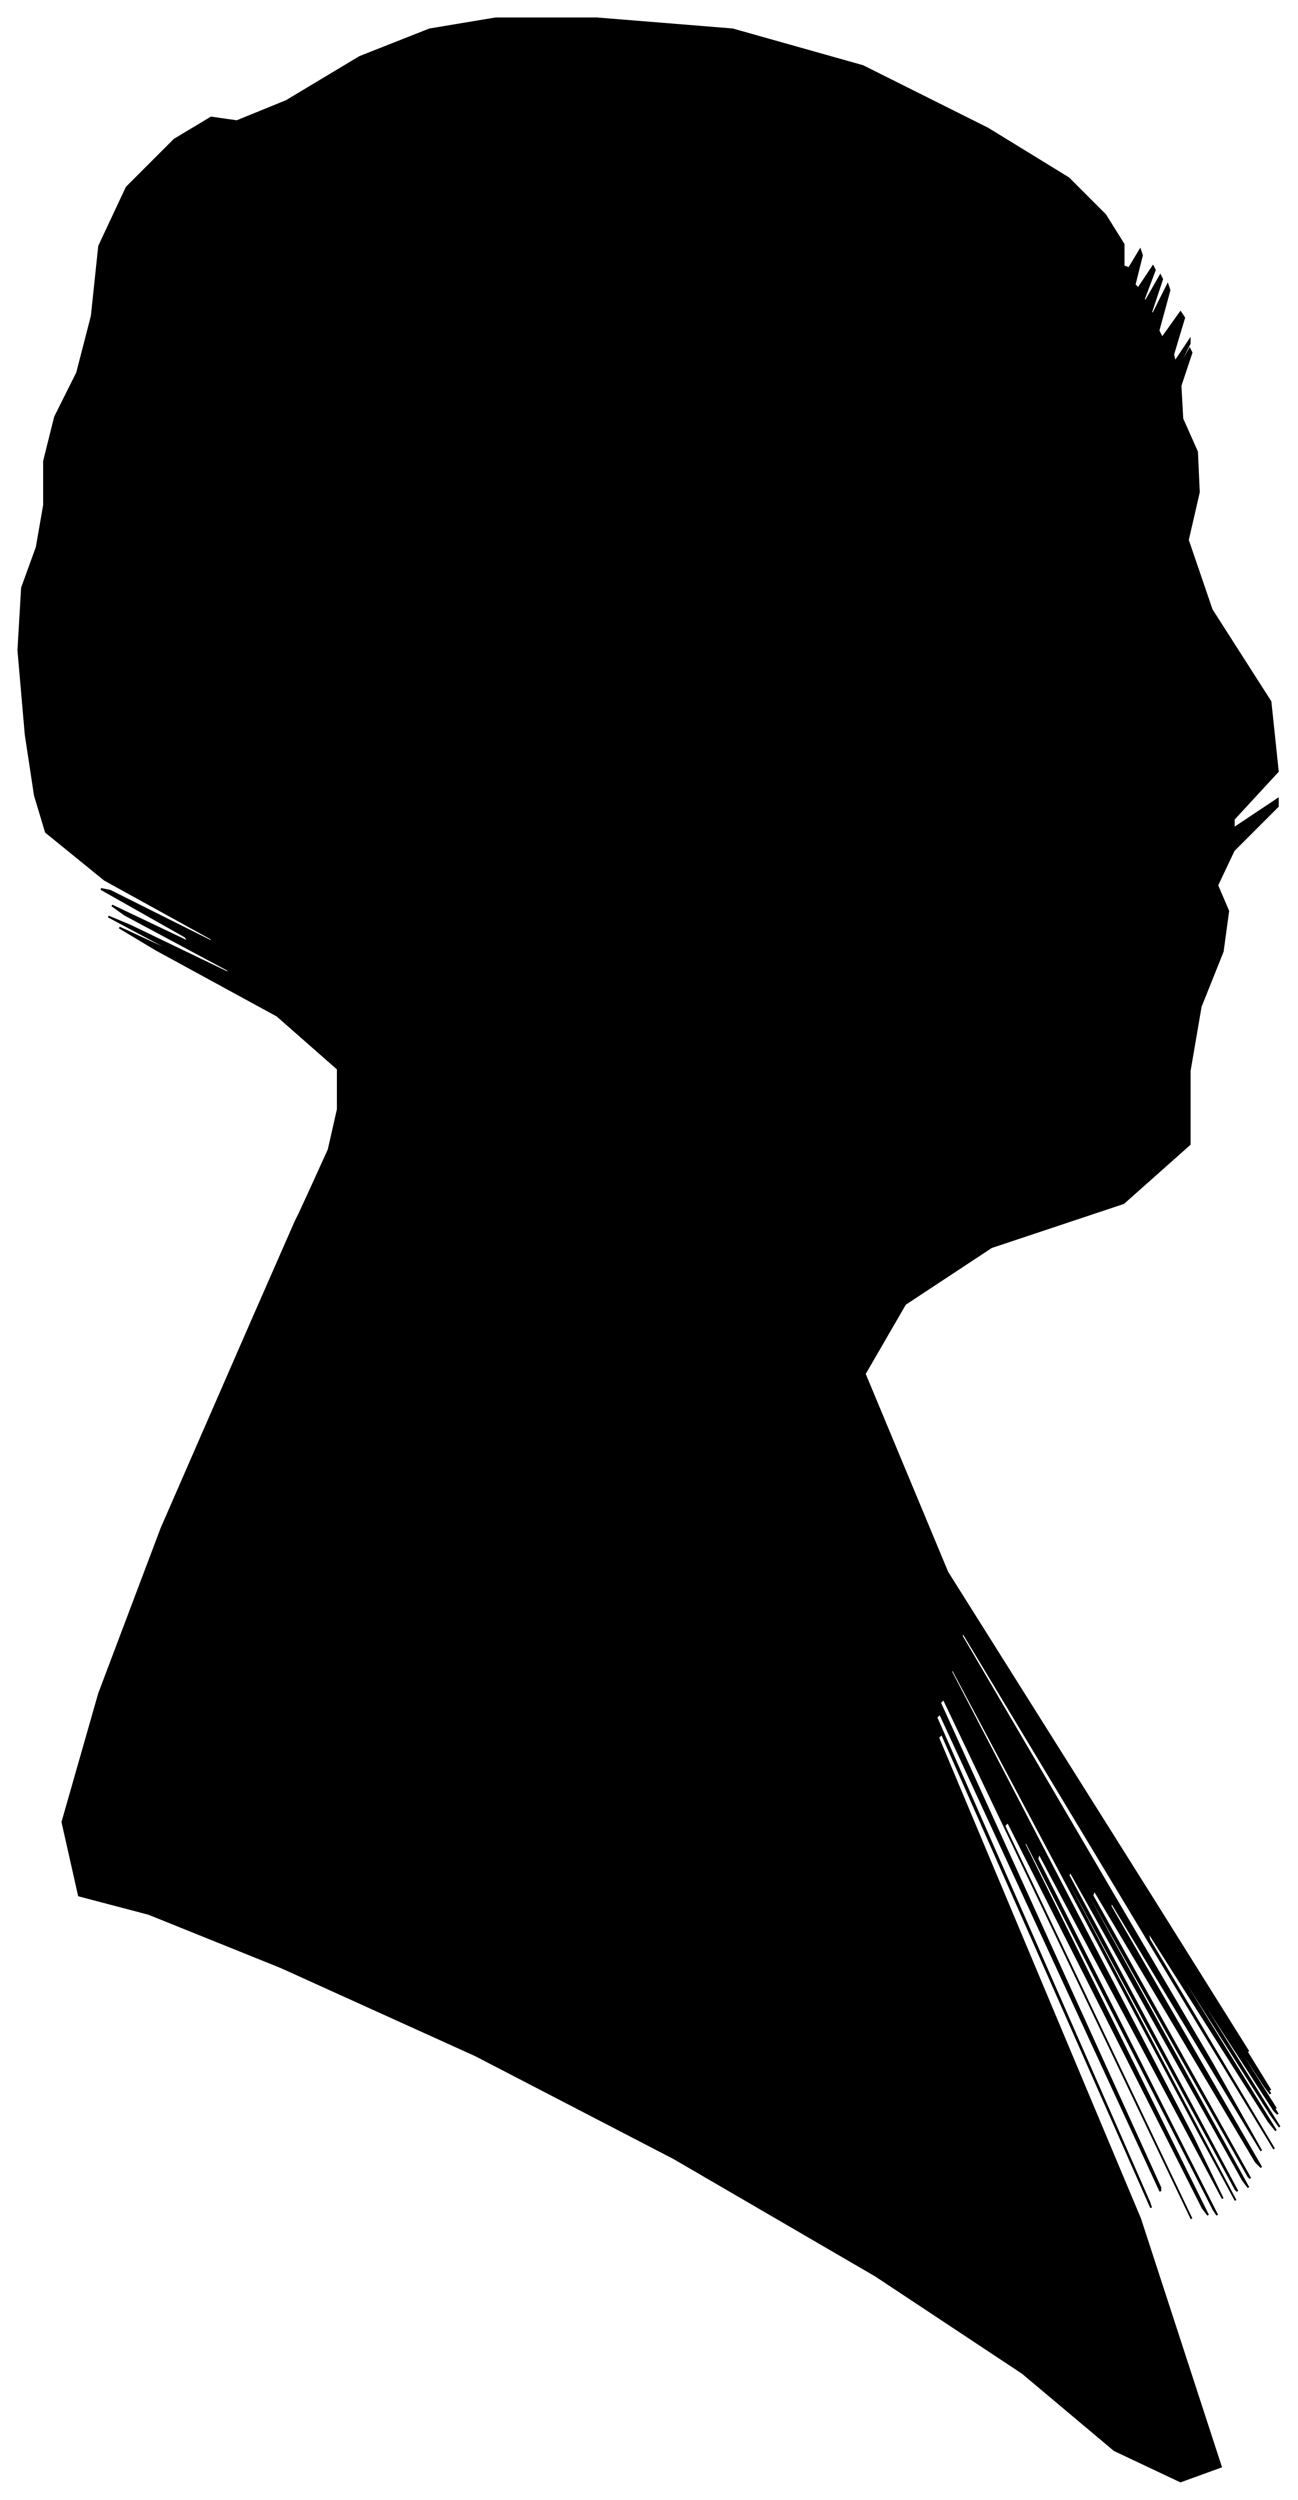 <?xml version="1.0" encoding="UTF-8"?>
<svg xmlns="http://www.w3.org/2000/svg" viewBox="306.00 331.00 707.00 1361.00">
  <path d="M 475.00 979.00 L 485.00 957.00 L 490.00 935.00 L 490.00 913.00 L 457.00 884.00 L 391.00 848.00 L 371.00 836.00 L 397.00 848.00 L 395.00 846.00 L 365.00 830.00 L 377.00 835.00 L 431.00 861.00 L 430.00 859.00 L 374.00 829.00 L 367.00 824.00 L 409.00 844.00 L 407.00 841.00 L 361.00 815.00 L 366.00 816.00 L 422.00 844.00 L 421.00 842.00 L 363.00 810.00 L 331.00 784.00 L 325.00 764.00 L 320.00 731.00 L 316.00 685.00 L 318.00 651.00 L 326.00 629.00 L 330.00 606.00 L 330.00 582.00 L 336.00 558.00 L 348.00 534.00 L 356.00 503.00 L 360.00 465.00 L 375.00 433.00 L 401.00 407.00 L 421.00 395.00 L 435.00 397.00 L 462.00 386.00 L 502.00 362.00 L 540.00 347.00 L 576.00 341.00 L 631.00 341.00 L 705.00 347.00 L 776.00 367.00 L 844.00 401.00 L 888.00 428.00 L 908.00 448.00 L 918.00 464.00 L 918.00 476.00 L 921.00 477.00 L 927.00 467.00 L 928.00 470.00 L 924.00 486.00 L 926.00 488.00 L 934.00 476.00 L 935.00 478.00 L 929.00 494.00 L 930.00 495.00 L 938.00 481.00 L 939.00 483.00 L 933.00 501.00 L 934.00 502.00 L 942.00 486.00 L 943.00 489.00 L 937.00 511.00 L 939.00 515.00 L 949.00 501.00 L 951.00 504.00 L 945.00 524.00 L 946.00 528.00 L 954.00 516.00 L 954.00 518.00 L 946.00 534.00 L 946.00 535.00 L 954.00 521.00 L 955.00 523.00 L 949.00 541.00 L 950.00 559.00 L 958.00 577.00 L 959.00 599.00 L 953.00 625.00 L 966.00 663.00 L 998.00 713.00 L 1002.00 751.00 L 978.00 777.00 L 978.00 782.00 L 1002.00 766.00 L 1002.00 770.00 L 978.00 794.00 L 969.00 813.00 L 975.00 827.00 L 972.00 849.00 L 960.00 879.00 L 954.00 914.00 L 954.00 954.00 L 918.00 986.00 L 846.00 1010.00 L 799.00 1041.00 L 777.00 1079.00 L 822.00 1187.00 L 934.00 1365.00 L 986.00 1448.00 L 978.00 1436.00 L 982.00 1443.00 L 998.00 1469.00 L 995.00 1465.00 L 973.00 1431.00 L 974.00 1433.00 L 998.00 1471.00 L 995.00 1467.00 L 965.00 1421.00 L 967.00 1425.00 L 1001.00 1479.00 L 999.00 1476.00 L 961.00 1416.00 L 962.00 1418.00 L 1002.00 1482.00 L 1000.00 1480.00 L 956.00 1412.00 L 957.00 1415.00 L 1003.00 1489.00 L 998.00 1482.00 L 942.00 1394.00 L 943.00 1397.00 L 1001.00 1491.00 L 997.00 1486.00 L 931.00 1382.00 L 932.00 1387.00 L 1000.00 1501.00 L 966.00 1445.00 L 830.00 1219.00 L 830.00 1222.00 L 966.00 1454.00 L 993.00 1502.00 L 911.00 1366.00 L 911.00 1369.00 L 993.00 1511.00 L 990.00 1508.00 L 902.00 1360.00 L 901.00 1363.00 L 987.00 1517.00 L 986.00 1516.00 L 898.00 1360.00 L 898.00 1362.00 L 986.00 1522.00 L 983.00 1518.00 L 889.00 1350.00 L 888.00 1352.00 L 980.00 1524.00 L 979.00 1523.00 L 885.00 1349.00 L 885.00 1351.00 L 979.00 1529.00 L 959.00 1492.00 L 825.00 1240.00 L 824.00 1241.00 L 956.00 1495.00 L 972.00 1528.00 L 872.00 1340.00 L 871.00 1343.00 L 969.00 1537.00 L 967.00 1534.00 L 865.00 1334.00 L 864.00 1335.00 L 964.00 1537.00 L 961.00 1533.00 L 855.00 1323.00 L 853.00 1325.00 L 955.00 1539.00 L 944.00 1516.00 L 820.00 1256.00 L 818.00 1258.00 L 938.00 1522.00 L 938.00 1524.00 L 818.00 1264.00 L 816.00 1266.00 L 932.00 1530.00 L 933.00 1533.00 L 819.00 1275.00 L 817.00 1277.00 L 927.00 1539.00 L 971.00 1674.00 L 949.00 1682.00 L 913.00 1665.00 L 863.00 1623.00 L 783.00 1570.00 L 673.00 1506.00 L 565.00 1450.00 L 459.00 1402.00 L 387.00 1373.00 L 349.00 1363.00 L 340.00 1323.00 L 360.00 1253.00 L 394.00 1163.00 L 442.00 1053.00 L 467.00 996.00 L 469.00 992.00 L 475.00 979.00 Z" fill="black" stroke="black" stroke-width="1"/>
</svg>